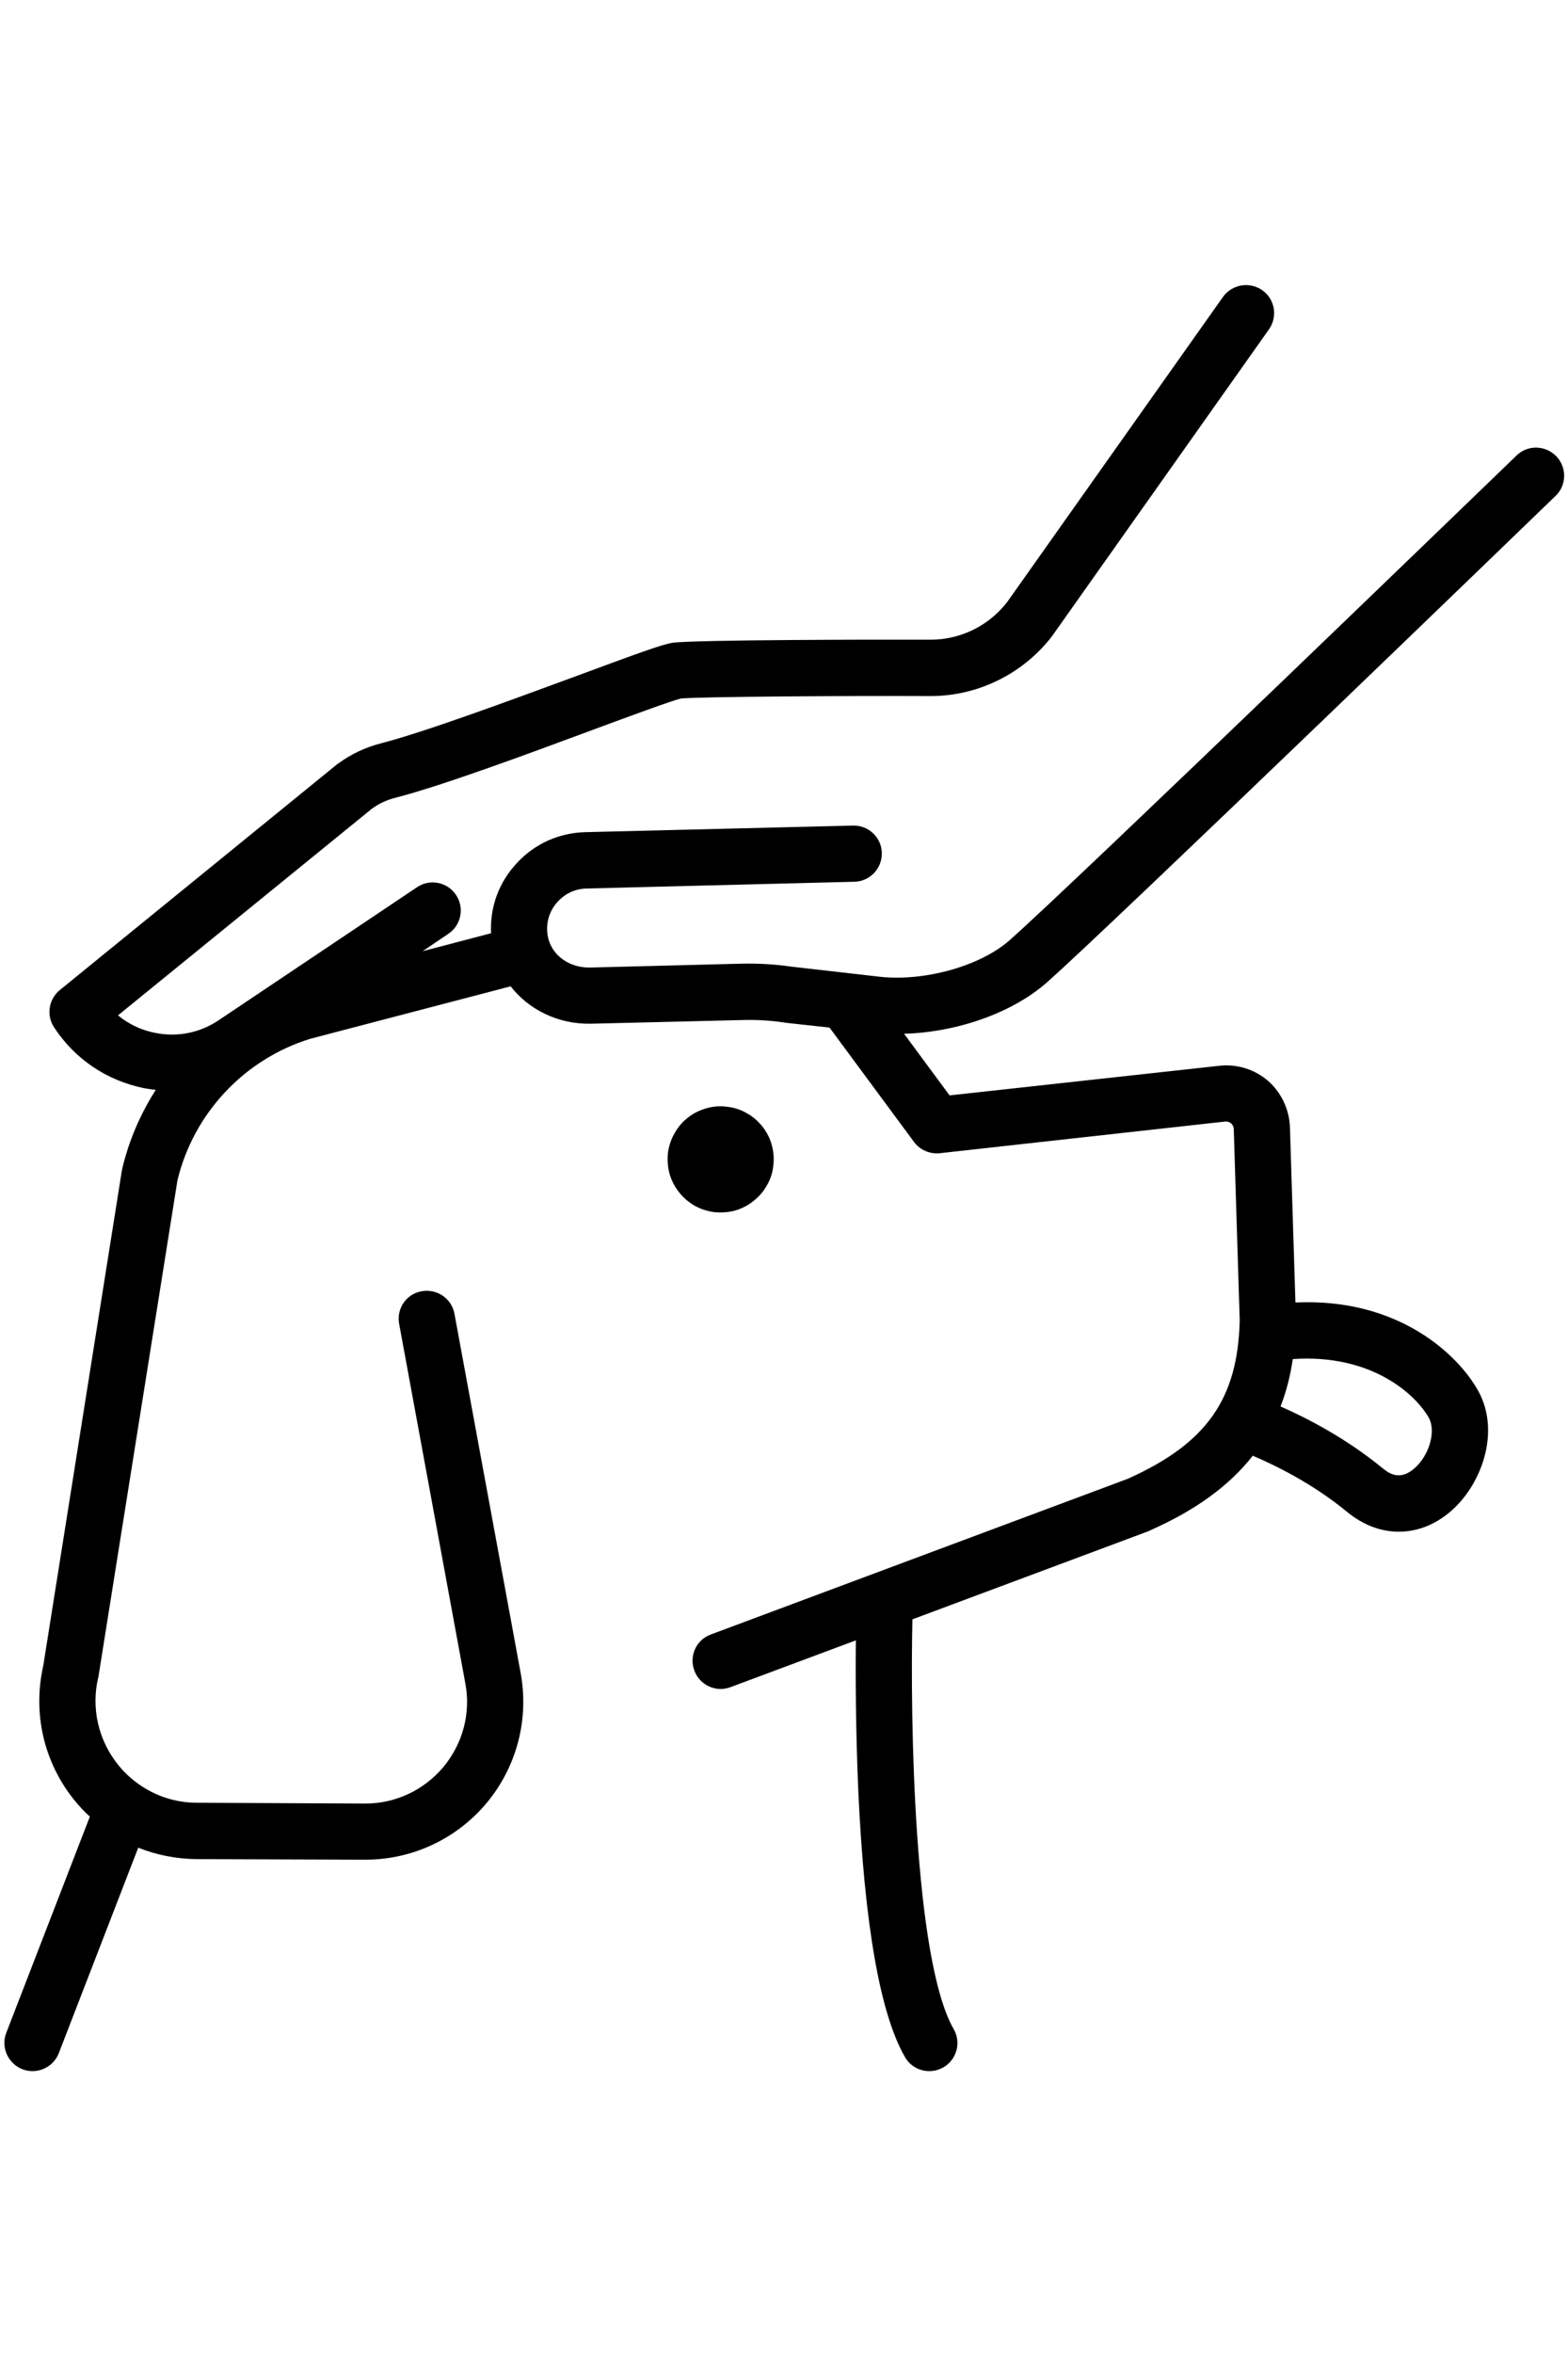 <svg xmlns="http://www.w3.org/2000/svg" xmlns:xlink="http://www.w3.org/1999/xlink" width="40" zoomAndPan="magnify" viewBox="0 0 30 45" height="60" preserveAspectRatio="xMidYMid meet" version="1.0"><defs><clipPath id="6a2abd8513"><path d="M 0 5.383 L 30 5.383 L 30 39.883 L 0 39.883 Z M 0 5.383 " clip-rule="nonzero"/></clipPath></defs><path fill="#000000" d="M 14.301 21.297 C 14.418 21.363 14.516 21.453 14.598 21.559 C 14.68 21.668 14.738 21.785 14.77 21.914 C 14.805 22.047 14.812 22.176 14.793 22.312 C 14.777 22.445 14.734 22.57 14.664 22.684 C 14.598 22.801 14.508 22.898 14.402 22.98 C 14.297 23.062 14.176 23.121 14.047 23.156 C 13.914 23.188 13.785 23.195 13.652 23.18 C 13.516 23.16 13.391 23.117 13.277 23.051 C 13.16 22.98 13.062 22.895 12.98 22.785 C 12.898 22.68 12.84 22.559 12.805 22.43 C 12.773 22.301 12.766 22.168 12.781 22.035 C 12.801 21.902 12.844 21.777 12.914 21.66 C 12.98 21.543 13.066 21.445 13.176 21.363 C 13.281 21.281 13.402 21.227 13.531 21.191 C 13.66 21.156 13.793 21.148 13.926 21.168 C 14.059 21.184 14.184 21.227 14.301 21.297 Z M 14.301 21.297 " fill-opacity="1" fill-rule="nonzero"/><g clip-path="url(#6a2abd8513)"><path fill="#000000" d="M 29.762 9.484 C 29.977 9.281 29.98 8.938 29.777 8.727 C 29.57 8.512 29.227 8.504 29.016 8.711 C 28.93 8.793 20.52 16.922 19.309 17.988 C 18.75 18.477 17.688 18.773 16.836 18.68 L 15.152 18.488 C 14.828 18.441 14.504 18.422 14.176 18.43 L 11.285 18.504 C 11.281 18.504 11.277 18.504 11.273 18.504 C 10.832 18.504 10.488 18.207 10.469 17.805 C 10.457 17.594 10.531 17.391 10.68 17.234 C 10.824 17.082 11.02 16.992 11.238 16.992 L 16.348 16.863 C 16.645 16.855 16.879 16.609 16.871 16.312 C 16.867 16.016 16.617 15.781 16.32 15.789 L 11.219 15.914 C 10.711 15.922 10.238 16.129 9.895 16.5 C 9.547 16.867 9.371 17.344 9.395 17.848 L 8.086 18.191 L 8.578 17.859 C 8.824 17.695 8.891 17.359 8.723 17.113 C 8.559 16.867 8.223 16.801 7.977 16.969 L 4.195 19.504 C 3.836 19.75 3.402 19.84 2.973 19.754 C 2.703 19.703 2.461 19.586 2.258 19.418 L 7.117 15.465 C 7.254 15.367 7.402 15.297 7.562 15.258 C 8.469 15.023 10.07 14.43 11.355 13.953 C 12.062 13.691 12.859 13.398 13.027 13.359 C 13.359 13.324 16.176 13.305 17.793 13.312 C 17.801 13.312 17.805 13.312 17.809 13.312 C 18.723 13.312 19.594 12.875 20.145 12.145 C 20.145 12.141 20.148 12.137 20.152 12.133 L 24.277 6.301 C 24.449 6.059 24.395 5.723 24.152 5.551 C 23.906 5.379 23.57 5.438 23.398 5.68 L 19.277 11.504 C 18.93 11.961 18.383 12.234 17.809 12.234 C 17.805 12.234 17.801 12.234 17.801 12.234 C 16.871 12.23 13.27 12.234 12.867 12.293 C 12.668 12.324 12.219 12.488 10.984 12.945 C 9.719 13.41 8.148 13.992 7.293 14.215 C 7 14.289 6.723 14.418 6.477 14.598 C 6.465 14.605 6.457 14.609 6.449 14.617 L 1.145 18.934 C 0.93 19.109 0.883 19.418 1.035 19.648 C 1.434 20.258 2.047 20.668 2.762 20.812 C 2.836 20.824 2.906 20.836 2.98 20.844 C 2.688 21.301 2.469 21.805 2.34 22.344 C 2.34 22.359 2.336 22.371 2.332 22.383 L 0.828 31.855 C 0.625 32.754 0.832 33.68 1.402 34.402 C 1.5 34.523 1.605 34.641 1.719 34.742 L 0.121 38.875 C 0.012 39.152 0.152 39.465 0.43 39.574 C 0.492 39.598 0.559 39.609 0.621 39.609 C 0.84 39.609 1.043 39.477 1.125 39.266 L 2.645 35.336 C 2.996 35.477 3.375 35.551 3.766 35.555 L 6.977 35.566 C 6.98 35.566 6.984 35.566 6.988 35.566 C 7.887 35.566 8.73 35.172 9.309 34.484 C 9.887 33.789 10.125 32.883 9.961 31.992 L 8.695 25.125 C 8.641 24.832 8.359 24.641 8.066 24.695 C 7.773 24.746 7.582 25.027 7.637 25.32 L 8.902 32.188 C 9.012 32.762 8.855 33.344 8.484 33.793 C 8.109 34.238 7.562 34.496 6.98 34.492 L 3.77 34.477 C 3.367 34.477 2.98 34.352 2.66 34.125 C 2.656 34.125 2.652 34.121 2.648 34.117 C 2.5 34.012 2.363 33.883 2.246 33.734 C 1.879 33.266 1.742 32.664 1.879 32.082 C 1.883 32.07 1.887 32.059 1.887 32.043 L 3.395 22.574 C 3.703 21.293 4.672 20.258 5.934 19.867 L 9.77 18.863 C 10.117 19.309 10.676 19.59 11.305 19.578 L 14.203 19.508 C 14.473 19.5 14.742 19.516 15.004 19.555 C 15.012 19.555 15.016 19.559 15.023 19.559 L 15.871 19.652 L 17.488 21.84 C 17.602 21.992 17.789 22.074 17.977 22.055 L 23.441 21.449 C 23.496 21.445 23.531 21.465 23.555 21.484 C 23.574 21.504 23.602 21.539 23.605 21.59 L 23.719 25.25 C 23.684 26.754 23.086 27.605 21.578 28.281 L 13.602 31.258 C 13.32 31.359 13.18 31.672 13.285 31.949 C 13.363 32.164 13.57 32.301 13.789 32.301 C 13.852 32.301 13.914 32.289 13.977 32.266 L 16.375 31.371 C 16.367 32.016 16.371 33.098 16.422 34.262 C 16.539 36.797 16.836 38.508 17.312 39.336 C 17.41 39.512 17.594 39.609 17.777 39.609 C 17.871 39.609 17.961 39.586 18.047 39.539 C 18.305 39.391 18.395 39.062 18.246 38.805 C 17.48 37.465 17.414 32.863 17.457 30.969 L 21.969 29.285 C 21.98 29.281 21.992 29.273 22 29.27 C 22.867 28.887 23.516 28.418 23.969 27.84 C 24.363 28.008 25.094 28.355 25.773 28.914 C 26.082 29.168 26.422 29.293 26.762 29.293 C 27.102 29.293 27.434 29.172 27.734 28.922 C 28.336 28.422 28.719 27.395 28.285 26.605 C 27.898 25.902 26.746 24.816 24.785 24.91 L 24.68 21.559 C 24.668 21.219 24.516 20.895 24.262 20.672 C 24.004 20.449 23.664 20.344 23.324 20.383 L 18.168 20.949 L 17.297 19.77 C 18.305 19.742 19.359 19.375 20.02 18.797 C 21.246 17.715 29.414 9.82 29.762 9.484 Z M 27.34 27.121 C 27.48 27.379 27.34 27.852 27.047 28.094 C 26.793 28.305 26.598 28.199 26.457 28.082 C 25.738 27.492 24.98 27.109 24.5 26.898 C 24.609 26.617 24.688 26.316 24.734 25.992 C 26.238 25.887 27.09 26.668 27.34 27.121 Z M 27.34 27.121 " fill-opacity="1" fill-rule="nonzero"/></g></svg>